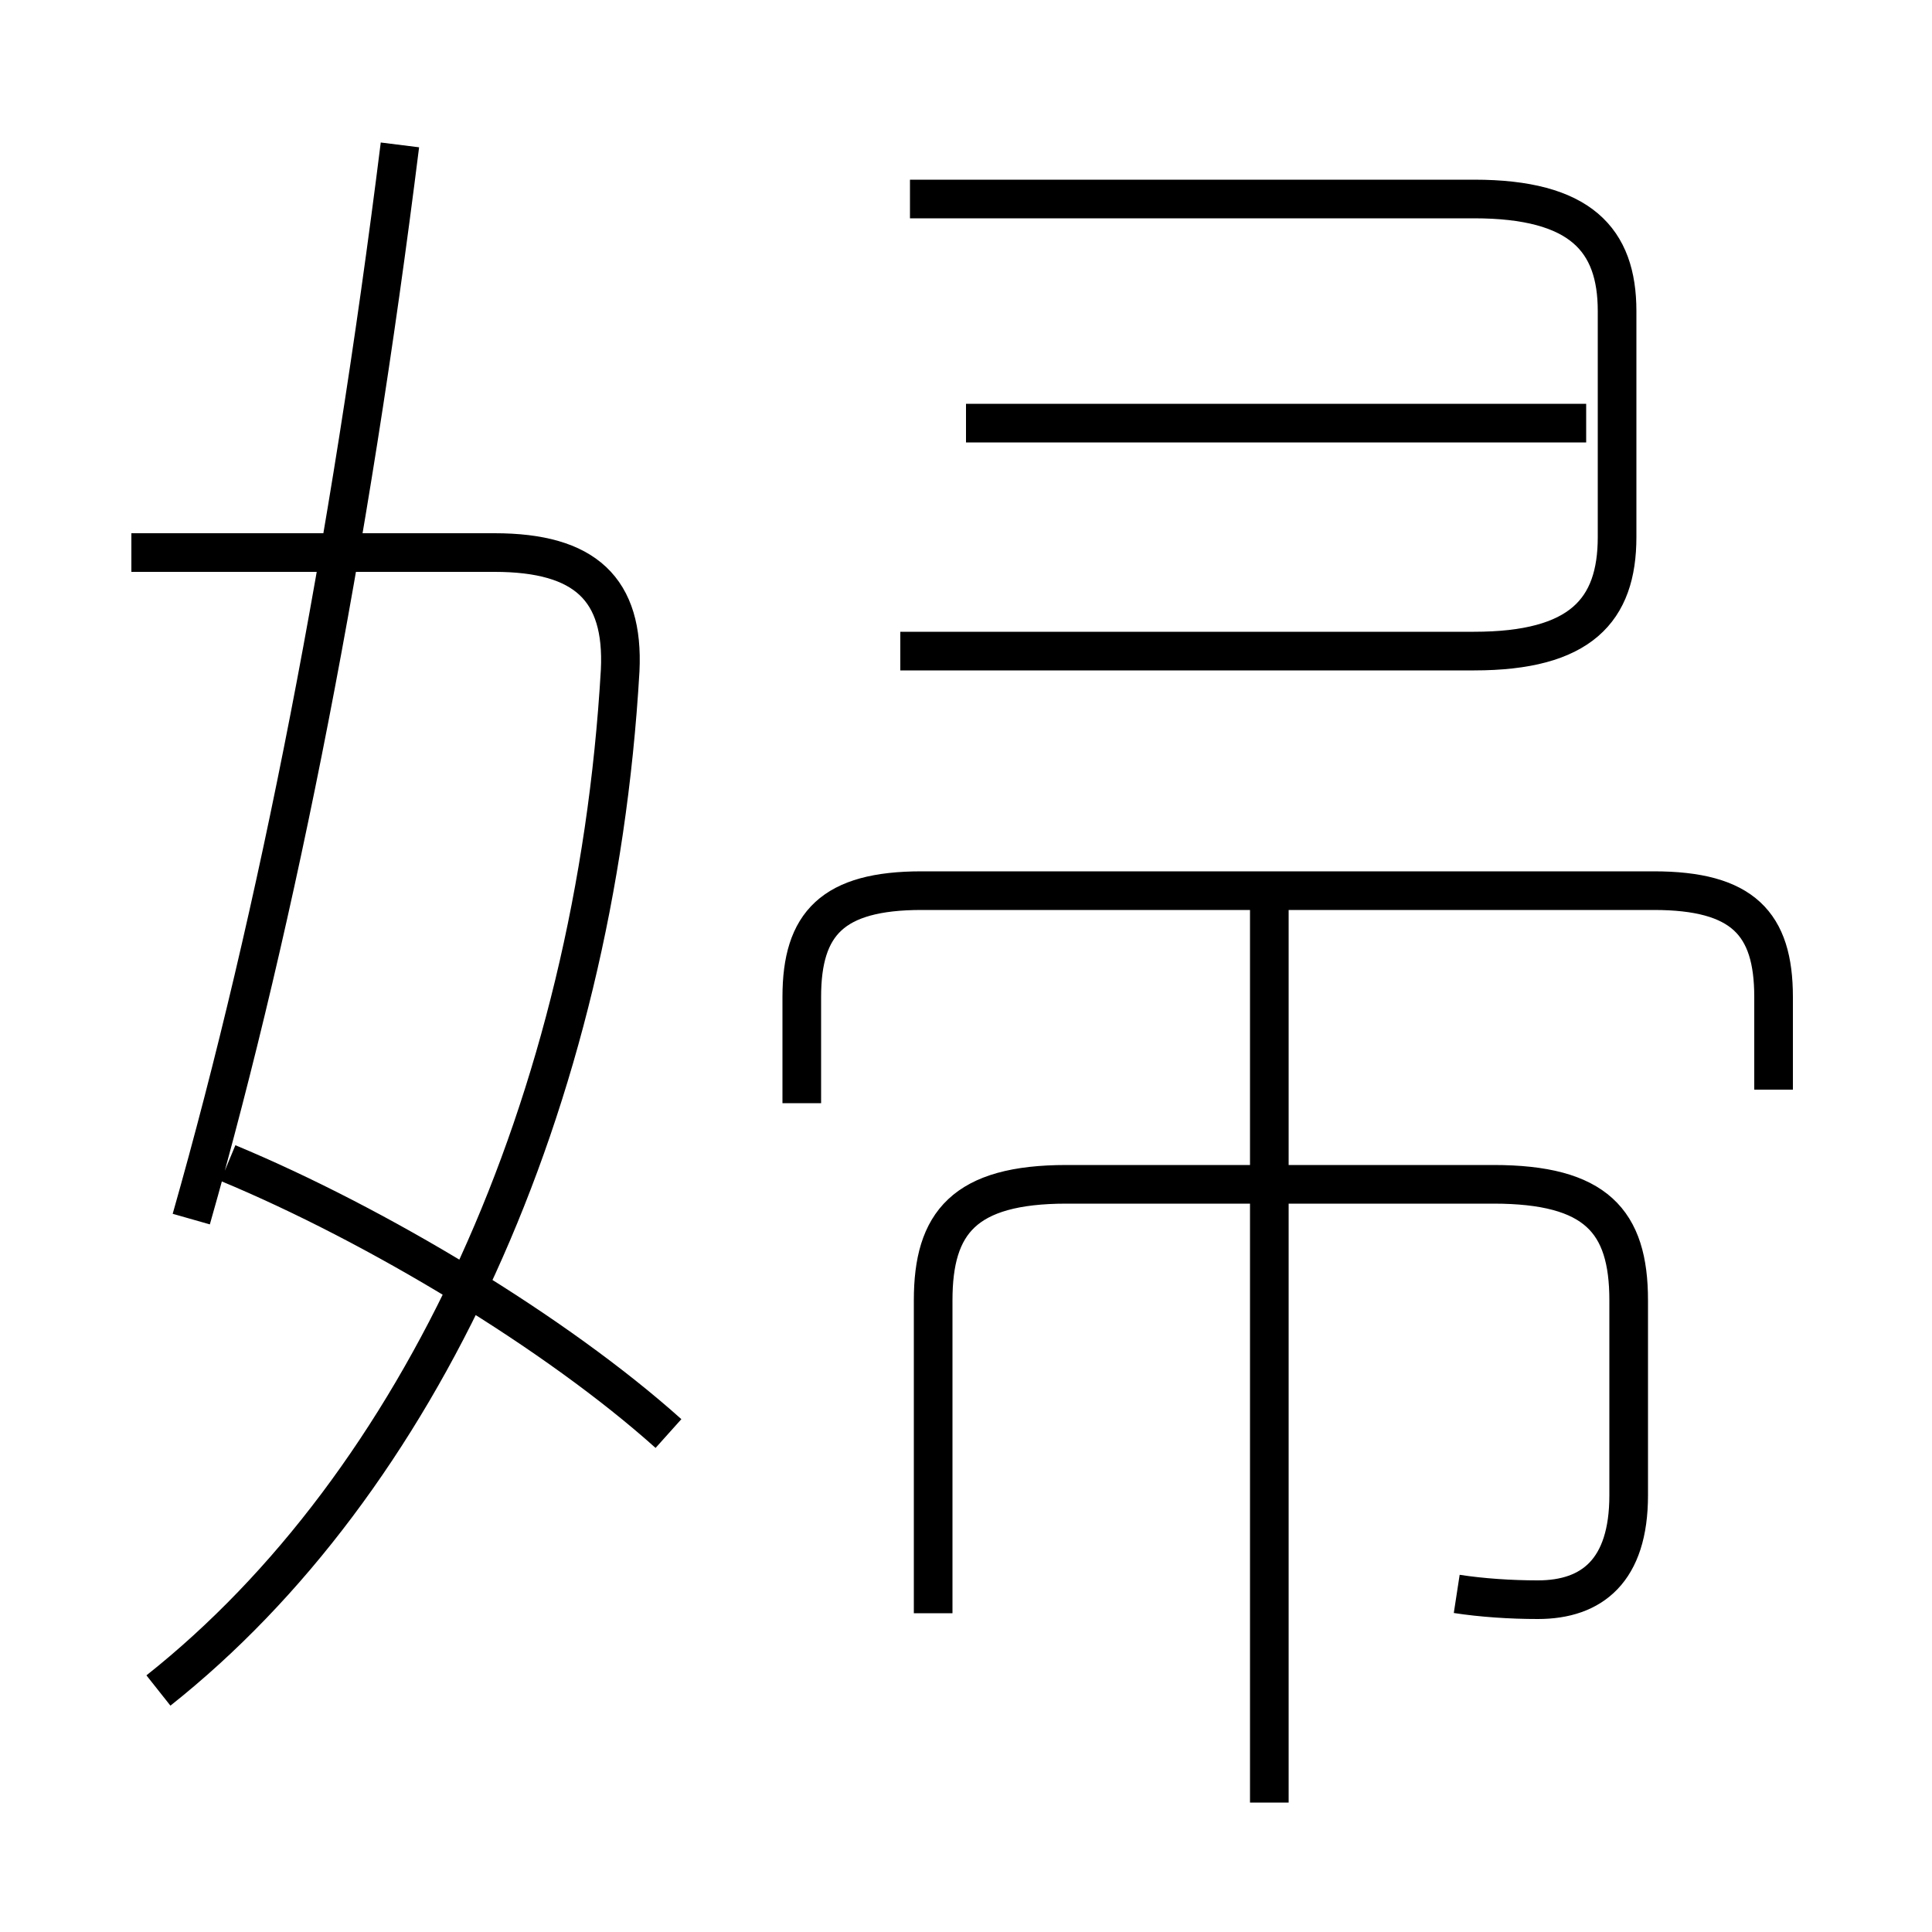 <?xml version='1.0' encoding='utf8'?>
<svg viewBox="0.0 -6.0 50.0 50.0" version="1.1" xmlns="http://www.w3.org/2000/svg">
<rect x="0.0" y="-6.0" width="50.0" height="50.0" fill="#808080" stroke="none"/>
<rect x="-1000" y="-1000" width="2000" height="2000" stroke="white" fill="white"/>
<g style="fill:white;stroke:#000000;  stroke-width:1">
<path d="M 4.1 -0.25 C 10.85 -5.6 15.4 -15.4 16.05 -26.65 C 16.15 -28.75 15.15 -29.7 12.8 -29.7 L 3.4 -29.7 M 17.3 -6.9 C 14.4 -9.5 9.75 -12.3 5.9 -13.9 M 4.95 -12.45 C 7.2 -20.35 9.05 -29.85 10.35 -40.25 M 37.7 -2.75 C 38.35 -2.65 39.1 -2.6 39.8 -2.6 C 41.2 -2.6 42.15 -3.35 42.15 -5.3 L 42.15 -10.35 C 42.15 -12.4 41.3 -13.35 38.65 -13.35 L 27.6 -13.35 C 24.95 -13.35 24.15 -12.35 24.15 -10.35 L 24.15 -2.25 M 32.85 2.65 L 32.85 -21.0 M 45.9 -15.8 L 45.9 -18.2 C 45.9 -20.1 45.1 -20.95 42.8 -20.95 L 23.85 -20.95 C 21.55 -20.95 20.75 -20.1 20.75 -18.2 L 20.75 -15.45 M 41.05 -33.05 L 25.0 -33.05 M 23.3 -27.15 L 38.15 -27.15 C 40.9 -27.15 41.85 -28.2 41.85 -30.1 L 41.85 -35.95 C 41.85 -37.8 40.9 -38.85 38.15 -38.85 L 23.55 -38.85" transform="translate(0.0 38.0)" />
</g>
</svg>
